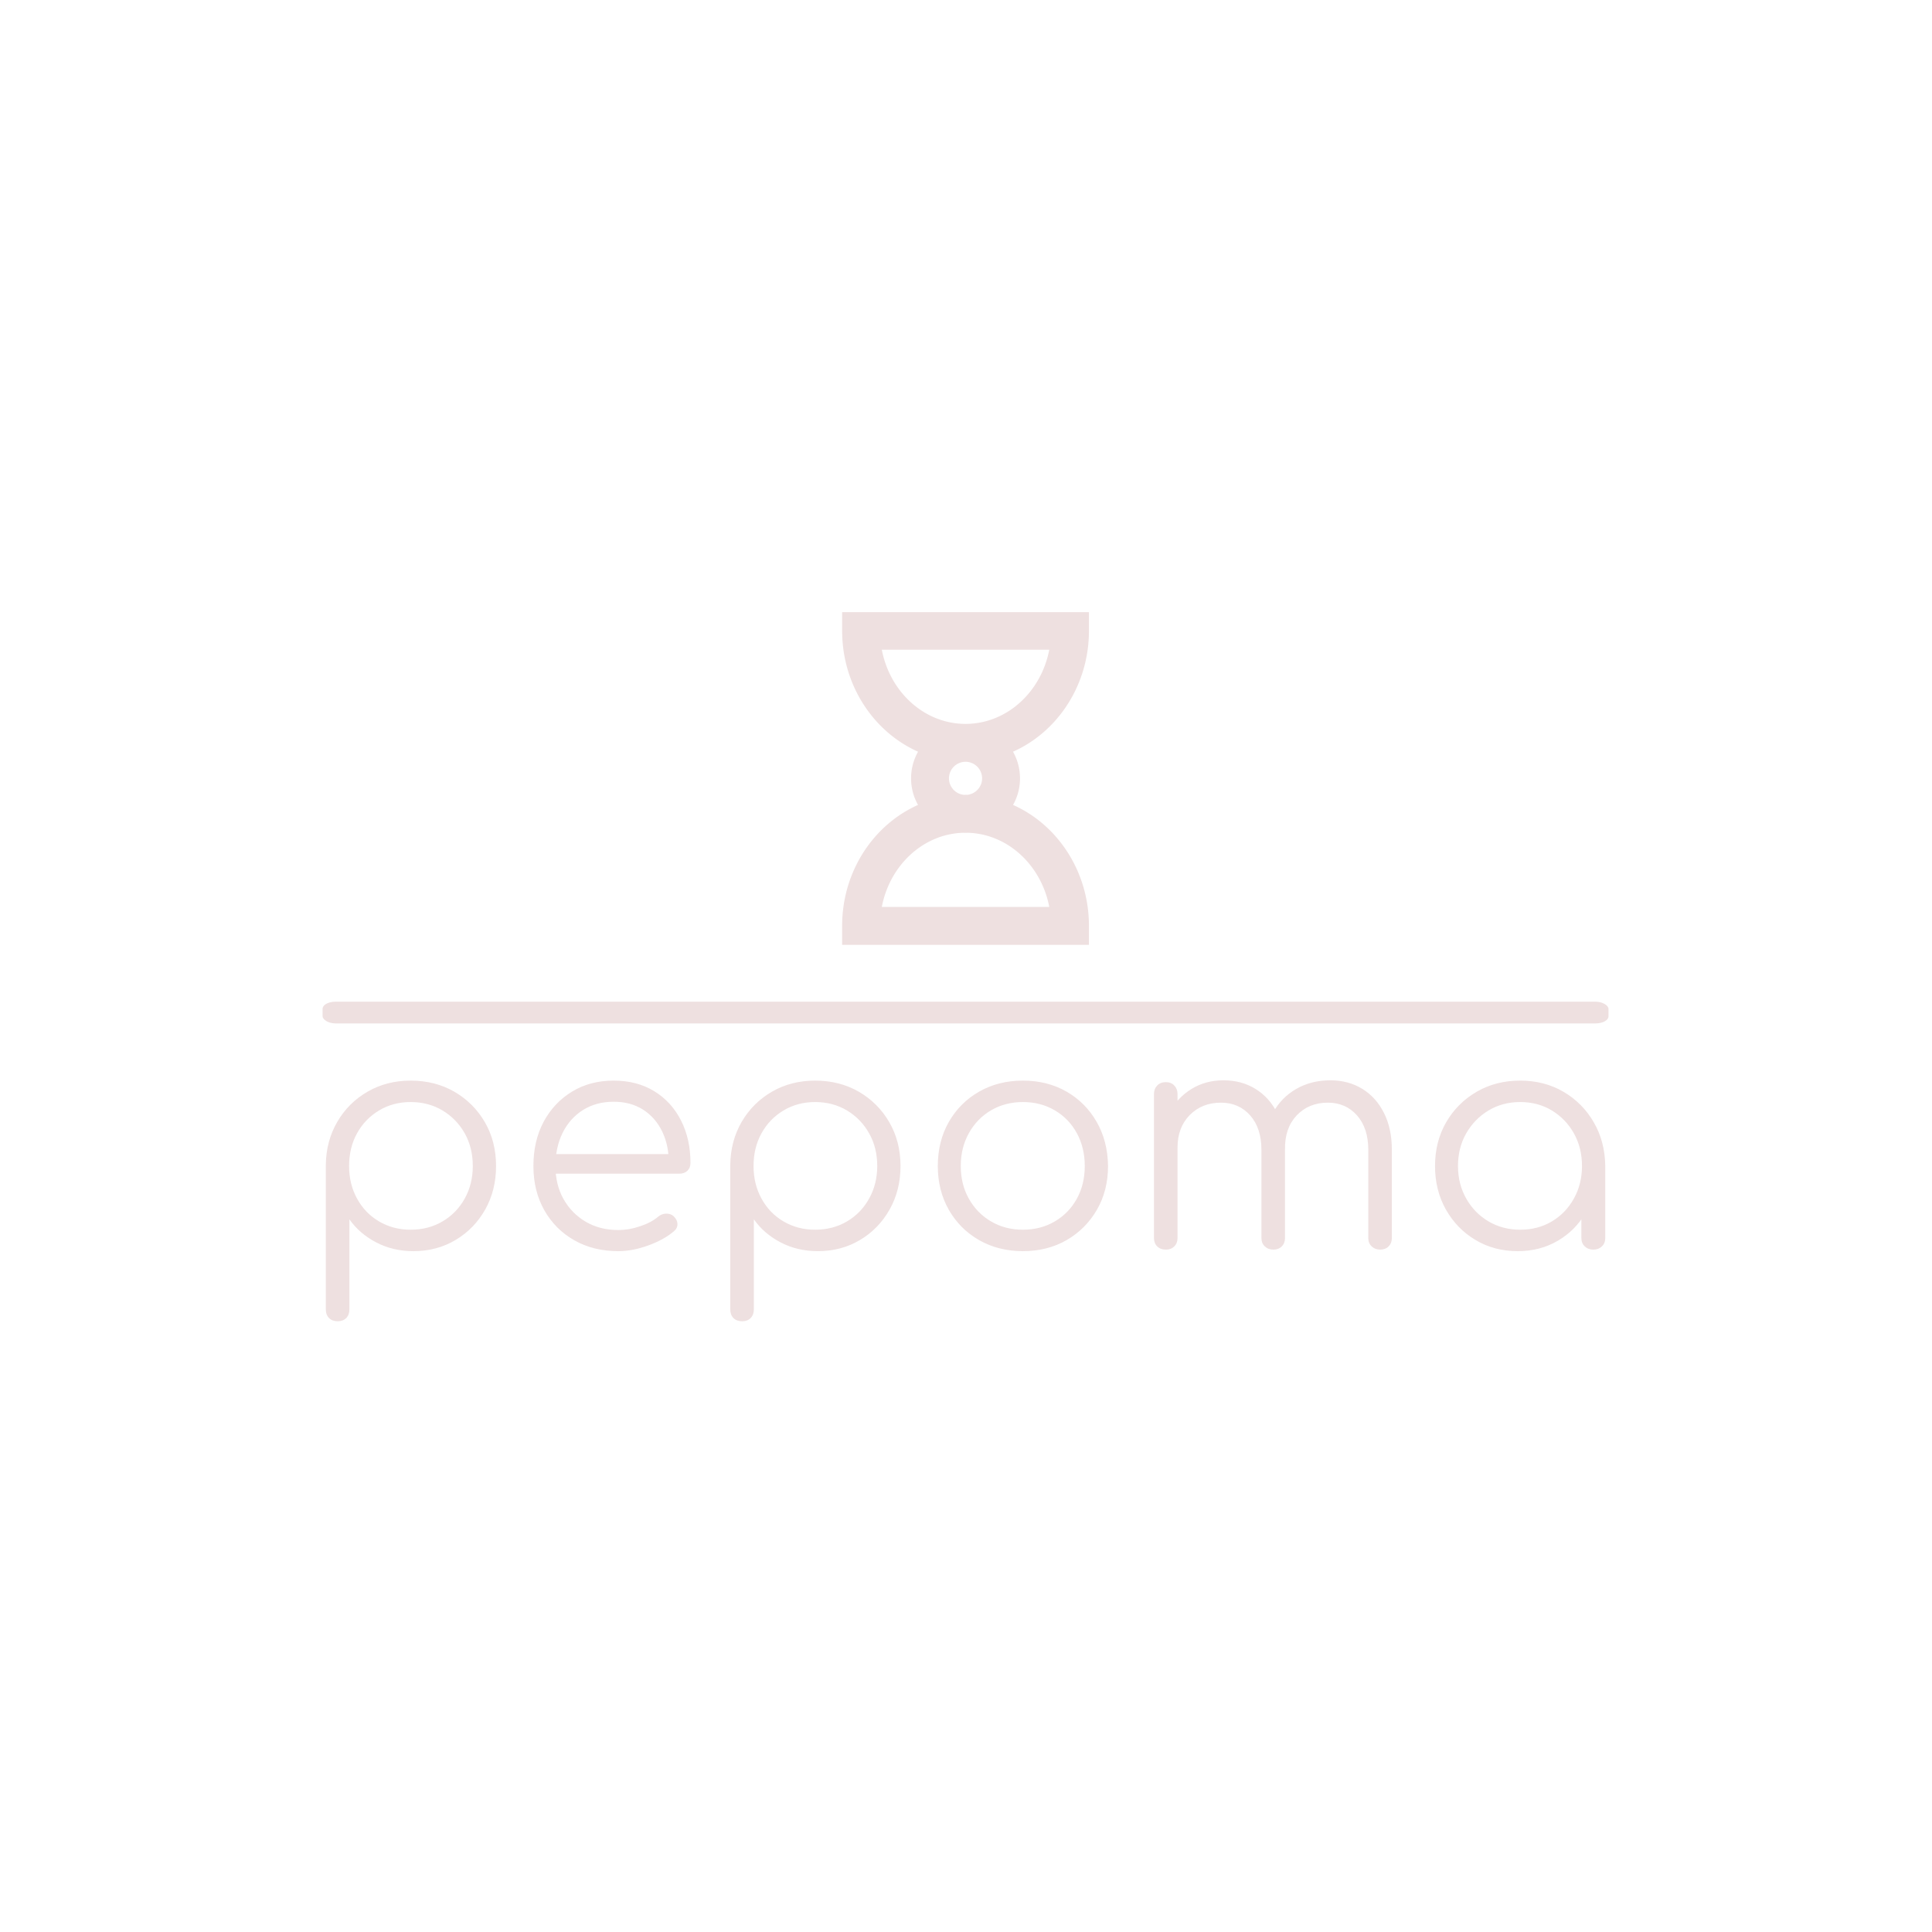 <svg xmlns="http://www.w3.org/2000/svg" version="1.1" xmlns:xlink="http://www.w3.org/1999/xlink" xmlns:svgjs="http://svgjs.dev/svgjs" width="1500" height="1500" viewBox="0 0 1500 1500"><rect width="1500" height="1500" fill="#ffffff"></rect><g transform="matrix(0.667,0,0,0.667,249.394,475.276)"><svg viewBox="0 0 396 218" data-background-color="#ffffff" preserveAspectRatio="xMidYMid meet" height="825" width="1500" xmlns="http://www.w3.org/2000/svg" xmlns:xlink="http://www.w3.org/1999/xlink"><g id="tight-bounds" transform="matrix(1,0,0,1,0.24,-0.109)"><svg viewBox="0 0 395.52 218.219" height="218.219" width="395.52"><g><svg viewBox="0 0 397.498 219.31" height="218.219" width="395.52"><g><rect width="397.498" height="6.717" x="0" y="120.523" fill="#eee0e0" opacity="1" stroke-width="0" stroke="transparent" fill-opacity="1" class="rect-yte-0" data-fill-palette-color="primary" rx="1%" id="yte-0" data-palette-color="#eee0e0"></rect></g><g transform="matrix(1,0,0,1,0.989,144.824)"><svg viewBox="0 0 395.52 74.485" height="74.485" width="395.52"><g id="textblocktransform"><svg viewBox="0 0 395.52 74.485" height="74.485" width="395.52" id="textblock"><g><svg viewBox="0 0 395.52 74.485" height="74.485" width="395.52"><g transform="matrix(1,0,0,1,0,0)"><svg width="395.52" viewBox="4.5 -27.65 208.94 39.35" height="74.485" data-palette-color="#eee0e0"><path d="M6.45 11.7L6.45 11.7Q5.55 11.7 5.03 11.18 4.5 10.65 4.5 9.75L4.5 9.75 4.5-13.85Q4.55-17.75 6.38-20.88 8.2-24 11.33-25.8 14.45-27.6 18.35-27.6L18.35-27.6Q22.35-27.6 25.5-25.78 28.65-23.95 30.48-20.8 32.3-17.65 32.3-13.65L32.3-13.65Q32.3-9.7 30.53-6.55 28.75-3.4 25.7-1.58 22.65 0.25 18.8 0.25L18.8 0.25Q15.45 0.25 12.73-1.18 10-2.6 8.35-4.95L8.35-4.95 8.35 9.75Q8.35 10.65 7.83 11.18 7.3 11.7 6.45 11.7ZM18.35-3.25L18.35-3.25Q21.25-3.25 23.55-4.6 25.85-5.95 27.18-8.33 28.5-10.7 28.5-13.65L28.5-13.65Q28.5-16.65 27.18-19 25.85-21.35 23.55-22.73 21.25-24.1 18.35-24.1L18.35-24.1Q15.5-24.1 13.2-22.73 10.9-21.35 9.6-19 8.3-16.65 8.3-13.65L8.3-13.65Q8.3-10.7 9.6-8.33 10.9-5.95 13.2-4.6 15.5-3.25 18.35-3.25ZM52.25 0.25L52.25 0.25Q48.2 0.25 45.07-1.53 41.95-3.3 40.17-6.45 38.4-9.6 38.4-13.65L38.4-13.65Q38.4-17.75 40.07-20.88 41.75-24 44.7-25.8 47.65-27.6 51.5-27.6L51.5-27.6Q55.3-27.6 58.12-25.88 60.95-24.15 62.5-21.1 64.05-18.05 64.05-14.15L64.05-14.15Q64.05-13.35 63.55-12.88 63.05-12.4 62.25-12.4L62.25-12.4 41-12.4 41-15.6 62.65-15.6 60.5-14.05Q60.55-16.95 59.45-19.25 58.35-21.55 56.32-22.85 54.3-24.15 51.5-24.15L51.5-24.15Q48.65-24.15 46.5-22.8 44.35-21.45 43.17-19.07 42-16.7 42-13.65L42-13.65Q42-10.6 43.32-8.25 44.65-5.9 46.95-4.55 49.25-3.2 52.25-3.2L52.25-3.2Q54.05-3.2 55.87-3.83 57.7-4.45 58.8-5.4L58.8-5.4Q59.35-5.85 60.05-5.88 60.75-5.9 61.25-5.5L61.25-5.5Q61.9-4.9 61.92-4.2 61.95-3.5 61.35-3L61.35-3Q59.7-1.6 57.15-0.68 54.6 0.25 52.25 0.25ZM72.5 11.7L72.5 11.7Q71.6 11.7 71.07 11.18 70.55 10.65 70.55 9.75L70.55 9.75 70.55-13.85Q70.6-17.75 72.42-20.88 74.25-24 77.37-25.8 80.5-27.6 84.4-27.6L84.4-27.6Q88.4-27.6 91.55-25.78 94.7-23.95 96.52-20.8 98.35-17.65 98.35-13.65L98.35-13.65Q98.35-9.7 96.57-6.55 94.8-3.4 91.75-1.58 88.7 0.25 84.85 0.25L84.85 0.25Q81.5 0.25 78.77-1.18 76.05-2.6 74.4-4.95L74.4-4.95 74.4 9.75Q74.4 10.65 73.87 11.18 73.35 11.7 72.5 11.7ZM84.4-3.25L84.4-3.25Q87.3-3.25 89.6-4.6 91.9-5.95 93.22-8.33 94.55-10.7 94.55-13.65L94.55-13.65Q94.55-16.65 93.22-19 91.9-21.35 89.6-22.73 87.3-24.1 84.4-24.1L84.4-24.1Q81.55-24.1 79.25-22.73 76.95-21.35 75.65-19 74.35-16.65 74.35-13.65L74.35-13.65Q74.35-10.7 75.65-8.33 76.95-5.95 79.25-4.6 81.55-3.25 84.4-3.25ZM118.34 0.25L118.34 0.25Q114.34 0.25 111.19-1.55 108.04-3.35 106.24-6.5 104.44-9.65 104.44-13.65L104.44-13.65Q104.44-17.7 106.24-20.85 108.04-24 111.19-25.8 114.34-27.6 118.34-27.6L118.34-27.6Q122.34-27.6 125.47-25.8 128.59-24 130.39-20.85 132.19-17.7 132.24-13.65L132.24-13.65Q132.24-9.65 130.42-6.5 128.59-3.35 125.47-1.55 122.34 0.25 118.34 0.25ZM118.34-3.25L118.34-3.25Q121.24-3.25 123.54-4.6 125.84-5.95 127.14-8.3 128.44-10.65 128.44-13.65L128.44-13.65Q128.44-16.65 127.14-19.03 125.84-21.4 123.54-22.75 121.24-24.1 118.34-24.1L118.34-24.1Q115.44-24.1 113.14-22.75 110.84-21.4 109.52-19.03 108.19-16.65 108.19-13.65L108.19-13.65Q108.19-10.65 109.52-8.3 110.84-5.95 113.14-4.6 115.44-3.25 118.34-3.25ZM176.69 0L176.69 0Q175.84 0 175.29-0.53 174.74-1.05 174.74-1.9L174.74-1.9 174.74-16.3Q174.74-19.85 172.89-21.93 171.04-24 168.14-24L168.14-24Q165.04-24 163.06-21.93 161.09-19.85 161.14-16.4L161.14-16.4 157.69-16.4Q157.74-19.75 159.14-22.3 160.54-24.85 162.99-26.25 165.44-27.65 168.54-27.65L168.54-27.65Q171.49-27.65 173.77-26.25 176.04-24.85 177.31-22.3 178.59-19.75 178.59-16.3L178.59-16.3 178.59-1.9Q178.59-1.05 178.06-0.53 177.54 0 176.69 0ZM141.69 0L141.69 0Q140.79 0 140.27-0.53 139.74-1.05 139.74-1.9L139.74-1.9 139.74-25.4Q139.74-26.25 140.27-26.8 140.79-27.35 141.69-27.35L141.69-27.35Q142.54-27.35 143.06-26.8 143.59-26.25 143.59-25.4L143.59-25.4 143.59-1.9Q143.59-1.05 143.06-0.53 142.54 0 141.69 0ZM159.24 0L159.24 0Q158.39 0 157.84-0.53 157.29-1.05 157.29-1.9L157.29-1.9 157.29-16.3Q157.29-19.85 155.44-21.93 153.59-24 150.69-24L150.69-24Q147.59-24 145.59-21.98 143.59-19.95 143.59-16.7L143.59-16.7 140.84-16.7Q140.94-19.9 142.27-22.38 143.59-24.85 145.89-26.25 148.19-27.65 151.09-27.65L151.09-27.65Q154.04-27.65 156.31-26.25 158.59-24.85 159.87-22.3 161.14-19.75 161.14-16.3L161.14-16.3 161.14-1.9Q161.14-1.05 160.62-0.53 160.09 0 159.24 0ZM199.14 0.25L199.14 0.25Q195.29 0.25 192.24-1.58 189.19-3.4 187.41-6.55 185.64-9.7 185.64-13.65L185.64-13.65Q185.64-17.65 187.46-20.8 189.29-23.95 192.44-25.78 195.59-27.6 199.54-27.6L199.54-27.6Q203.49-27.6 206.61-25.78 209.74-23.95 211.56-20.8 213.39-17.65 213.44-13.65L213.44-13.65 211.89-12.45Q211.89-8.85 210.21-5.98 208.54-3.1 205.66-1.43 202.79 0.25 199.14 0.25ZM199.54-3.25L199.54-3.25Q202.44-3.25 204.71-4.6 206.99-5.95 208.31-8.33 209.64-10.7 209.64-13.65L209.64-13.65Q209.64-16.65 208.31-19 206.99-21.35 204.71-22.73 202.44-24.1 199.54-24.1L199.54-24.1Q196.69-24.1 194.39-22.73 192.09-21.35 190.74-19 189.39-16.65 189.39-13.65L189.39-13.65Q189.39-10.7 190.74-8.33 192.09-5.95 194.39-4.6 196.69-3.25 199.54-3.25ZM211.49 0L211.49 0Q210.64 0 210.09-0.53 209.54-1.05 209.54-1.9L209.54-1.9 209.54-10.45 210.49-14.4 213.44-13.65 213.44-1.9Q213.44-1.05 212.89-0.53 212.34 0 211.49 0Z" opacity="1" transform="matrix(1,0,0,1,0,0)" fill="#eee0e0" class="wordmark-text-0" data-fill-palette-color="primary" id="text-0"></path></svg></g></svg></g></svg></g></svg></g><g transform="matrix(1,0,0,1,160.603,0)"><svg viewBox="0 0 76.292 102.939" height="102.939" width="76.292"><g><svg xmlns="http://www.w3.org/2000/svg" viewBox="62 22 234.425 316.305" x="0" y="0" height="102.939" width="76.292" class="icon-icon-0" data-fill-palette-color="accent" id="icon-0"><path d="M179.212 128.468c-39.12 0-71.869-30.288-79.523-70.468h159.046c-7.654 40.18-40.403 70.468-79.523 70.468m15.734 51.734c0 8.147-6.223 14.866-14.166 15.656-0.522-0.008-1.044-0.022-1.568-0.022s-1.046 0.014-1.568 0.022c-7.943-0.79-14.166-7.509-14.166-15.656 0-8.675 7.058-15.734 15.734-15.734s15.734 7.06 15.734 15.734m63.79 122.103H99.688c7.521-39.48 39.276-69.39 77.492-70.42 0.675 0.026 1.35 0.052 2.031 0.052s1.356-0.026 2.031-0.052c38.216 1.03 69.971 30.94 77.492 70.42M296.425 40V22H62v18c0 51.673 29.808 96.087 72.121 114.884a51.4 51.4 0 0 0-6.643 25.318 51.4 51.4 0 0 0 6.597 25.238C91.786 224.25 62 268.651 62 320.305v18h234.425v-18c0-51.654-29.786-96.056-72.076-114.865a51.4 51.4 0 0 0 6.597-25.238 51.4 51.4 0 0 0-6.643-25.318c42.313-18.797 72.122-63.21 72.122-114.884" fill="#eee0e0" data-fill-palette-color="accent"></path></svg></g></svg></g><g></g></svg></g><defs></defs></svg><rect width="395.52" height="218.219" fill="none" stroke="none" visibility="hidden"></rect></g></svg></g></svg>